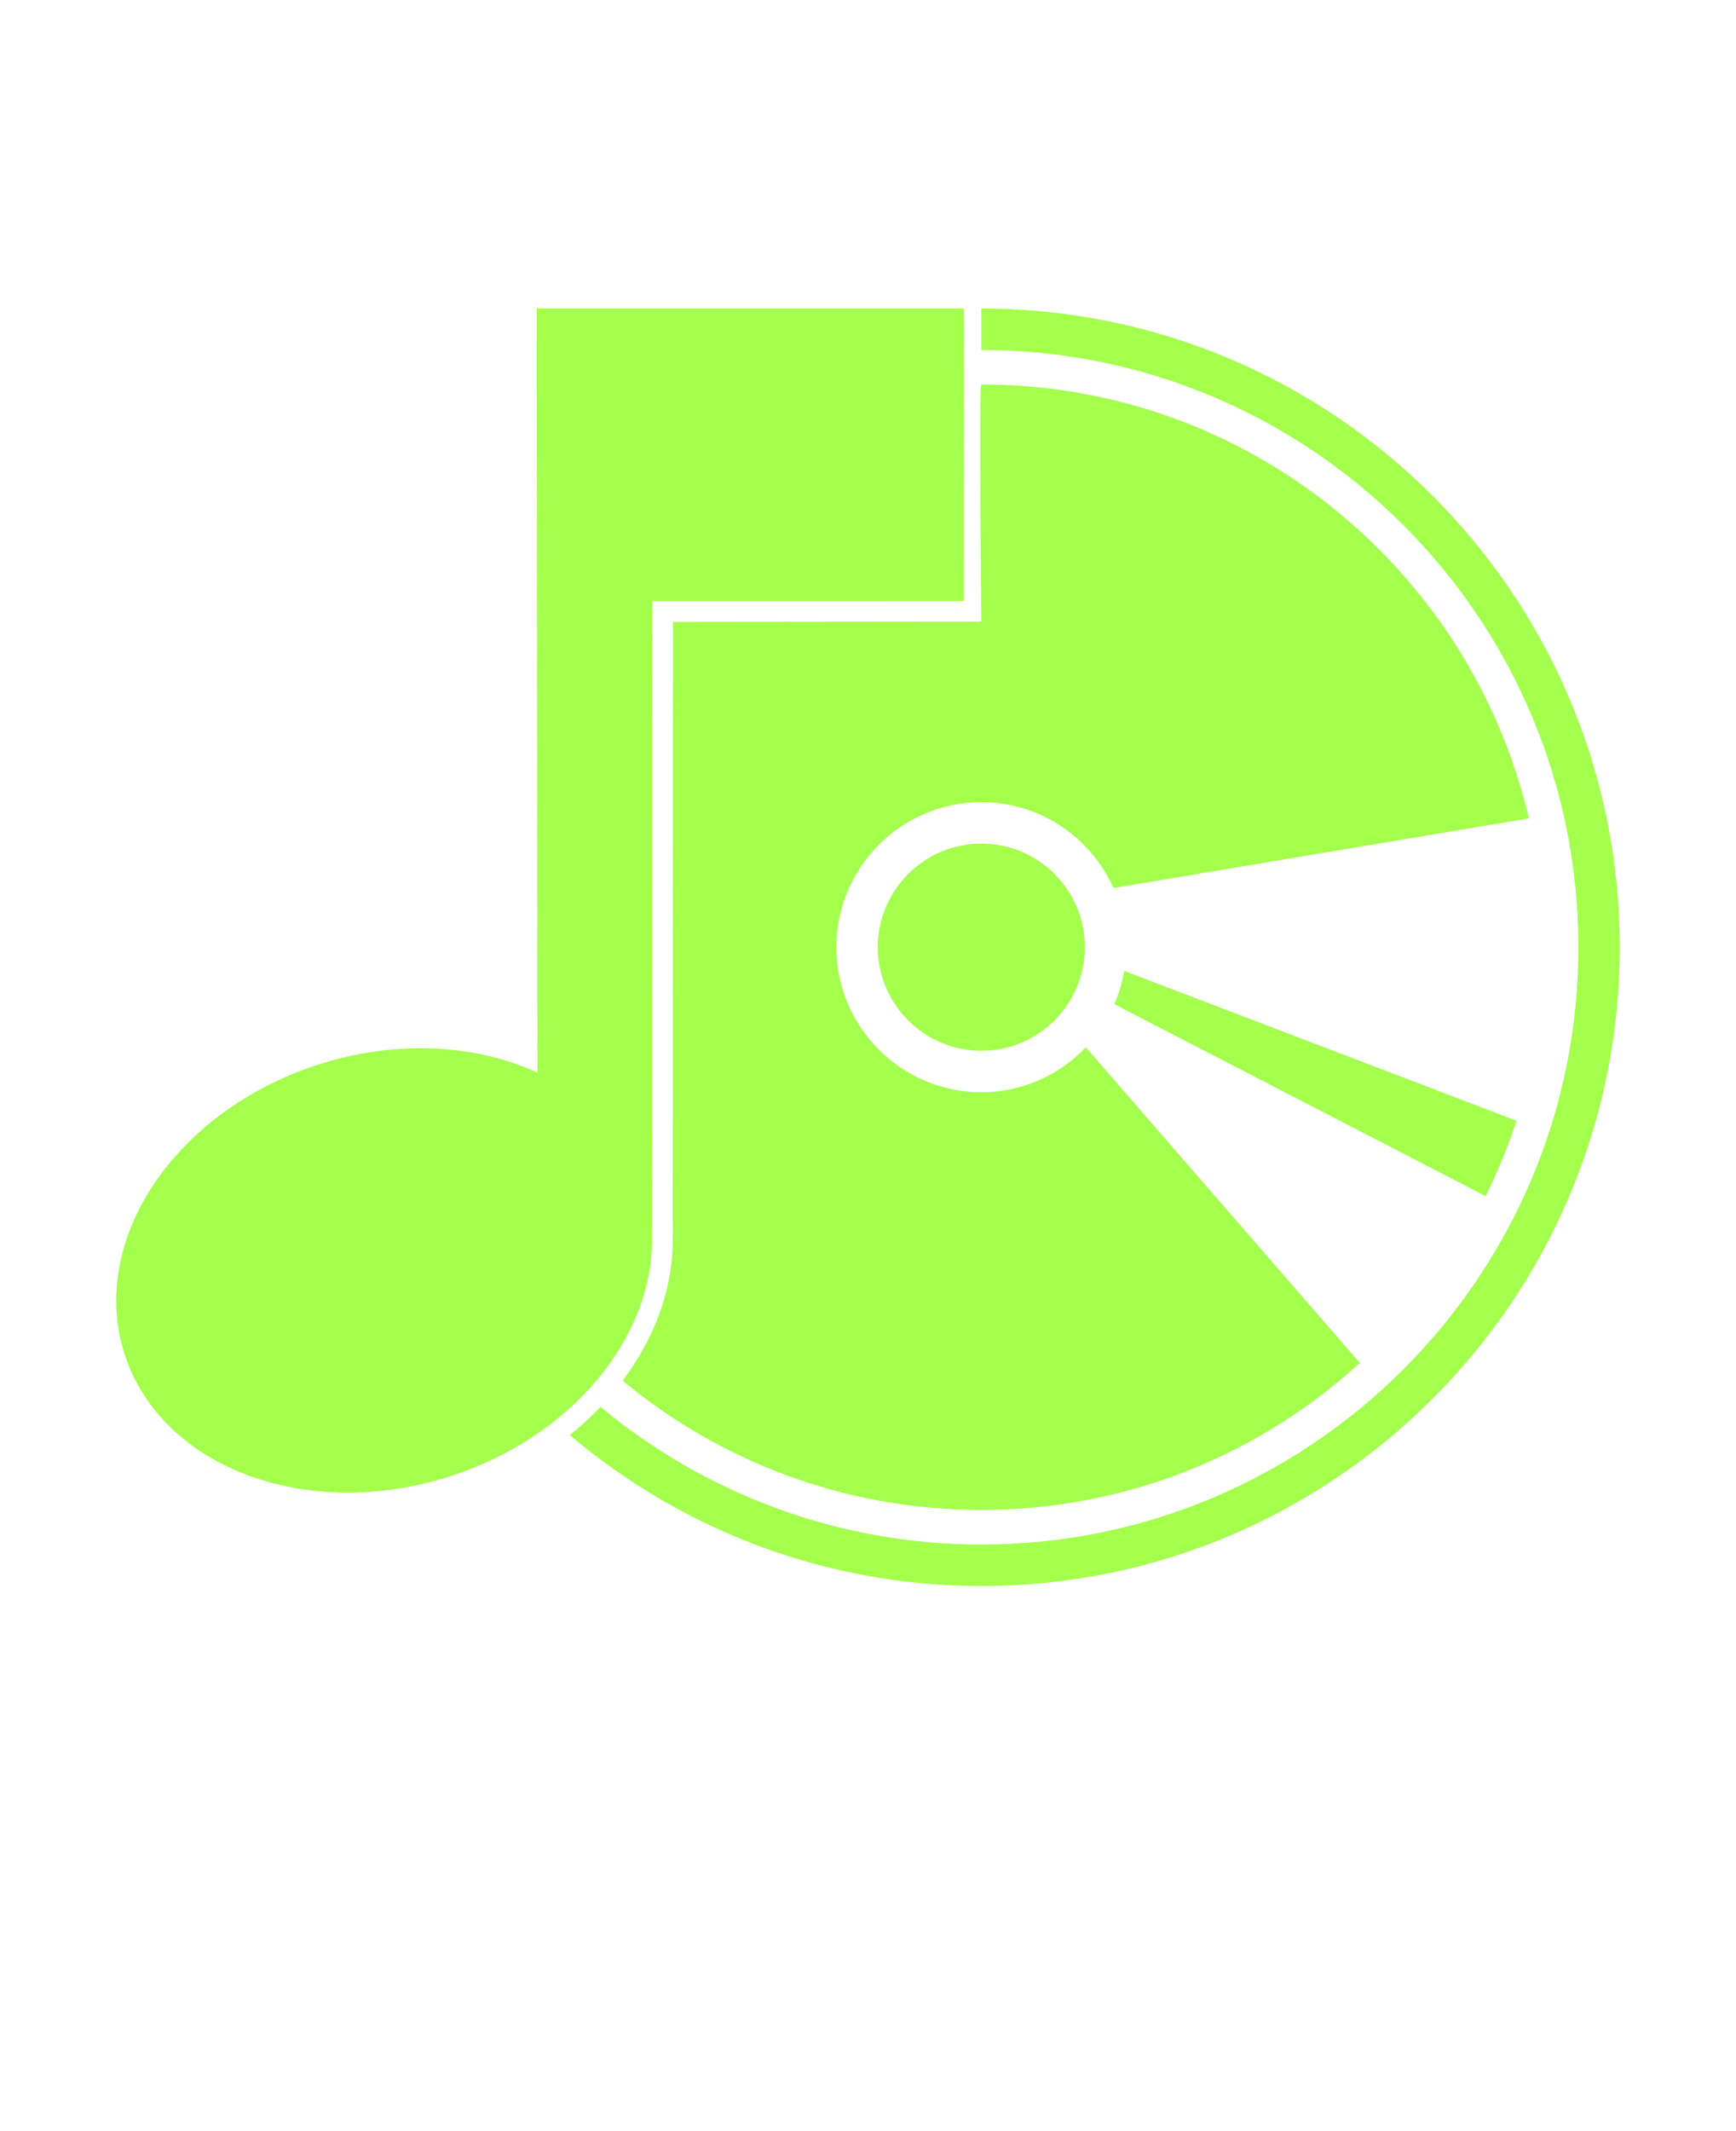 <svg xmlns="http://www.w3.org/2000/svg" version="1.1" viewBox="-5.0 -10.0 110.0 135.0" fill='#a4ff4c'>
 <g>
  <path d="m57.18 43.438c-3.617 0-6.562 2.945-6.562 6.562s2.945 6.562 6.562 6.562c3.617 0 6.562-2.945 6.562-6.562s-2.945-6.562-6.562-6.562z"/>
  <path d="m89.133 65.77c0.758-1.535 1.422-3.125 1.957-4.773l-24.859-9.492c-0.121 0.734-0.336 1.438-0.625 2.106z"/>
  <path d="m36.312 68.578 0.02-40.496 19.734-0.004 0.004-18.535h-27.062l0.047 48.406c-3.914-1.797-8.938-2.113-13.922-0.5-9.086 2.941-14.562 11.156-12.234 18.352 2.332 7.195 11.582 10.641 20.668 7.699 7.66-2.481 12.734-8.715 12.746-14.922z"/>
  <path d="m57.18 9.543v2.625c20.859 0 37.832 16.973 37.832 37.836 0 20.859-16.973 37.836-37.832 37.836-9.164 0-17.578-3.277-24.133-8.719-0.598 0.633-1.25 1.227-1.945 1.789 7.047 5.957 16.148 9.559 26.074 9.559 22.309 0 40.457-18.148 40.457-40.457 0.004-22.32-18.145-40.469-40.453-40.469z"/>
  <path d="m37.645 29.395-0.02 39.188c-0.004 3.133-1.168 6.207-3.176 8.879 6.172 5.113 14.09 8.188 22.73 8.188 9.246 0 17.652-3.539 23.984-9.312l-17.363-19.992c-1.668 1.75-4.016 2.844-6.621 2.844-5.066 0-9.184-4.121-9.184-9.188 0-5.062 4.121-9.188 9.184-9.188 3.731 0 6.938 2.238 8.375 5.438l26.32-4.41c-3.691-15.754-17.82-27.488-34.695-27.488-0.148 0 0 15.02 0 15.02z"/>
 </g>
</svg>